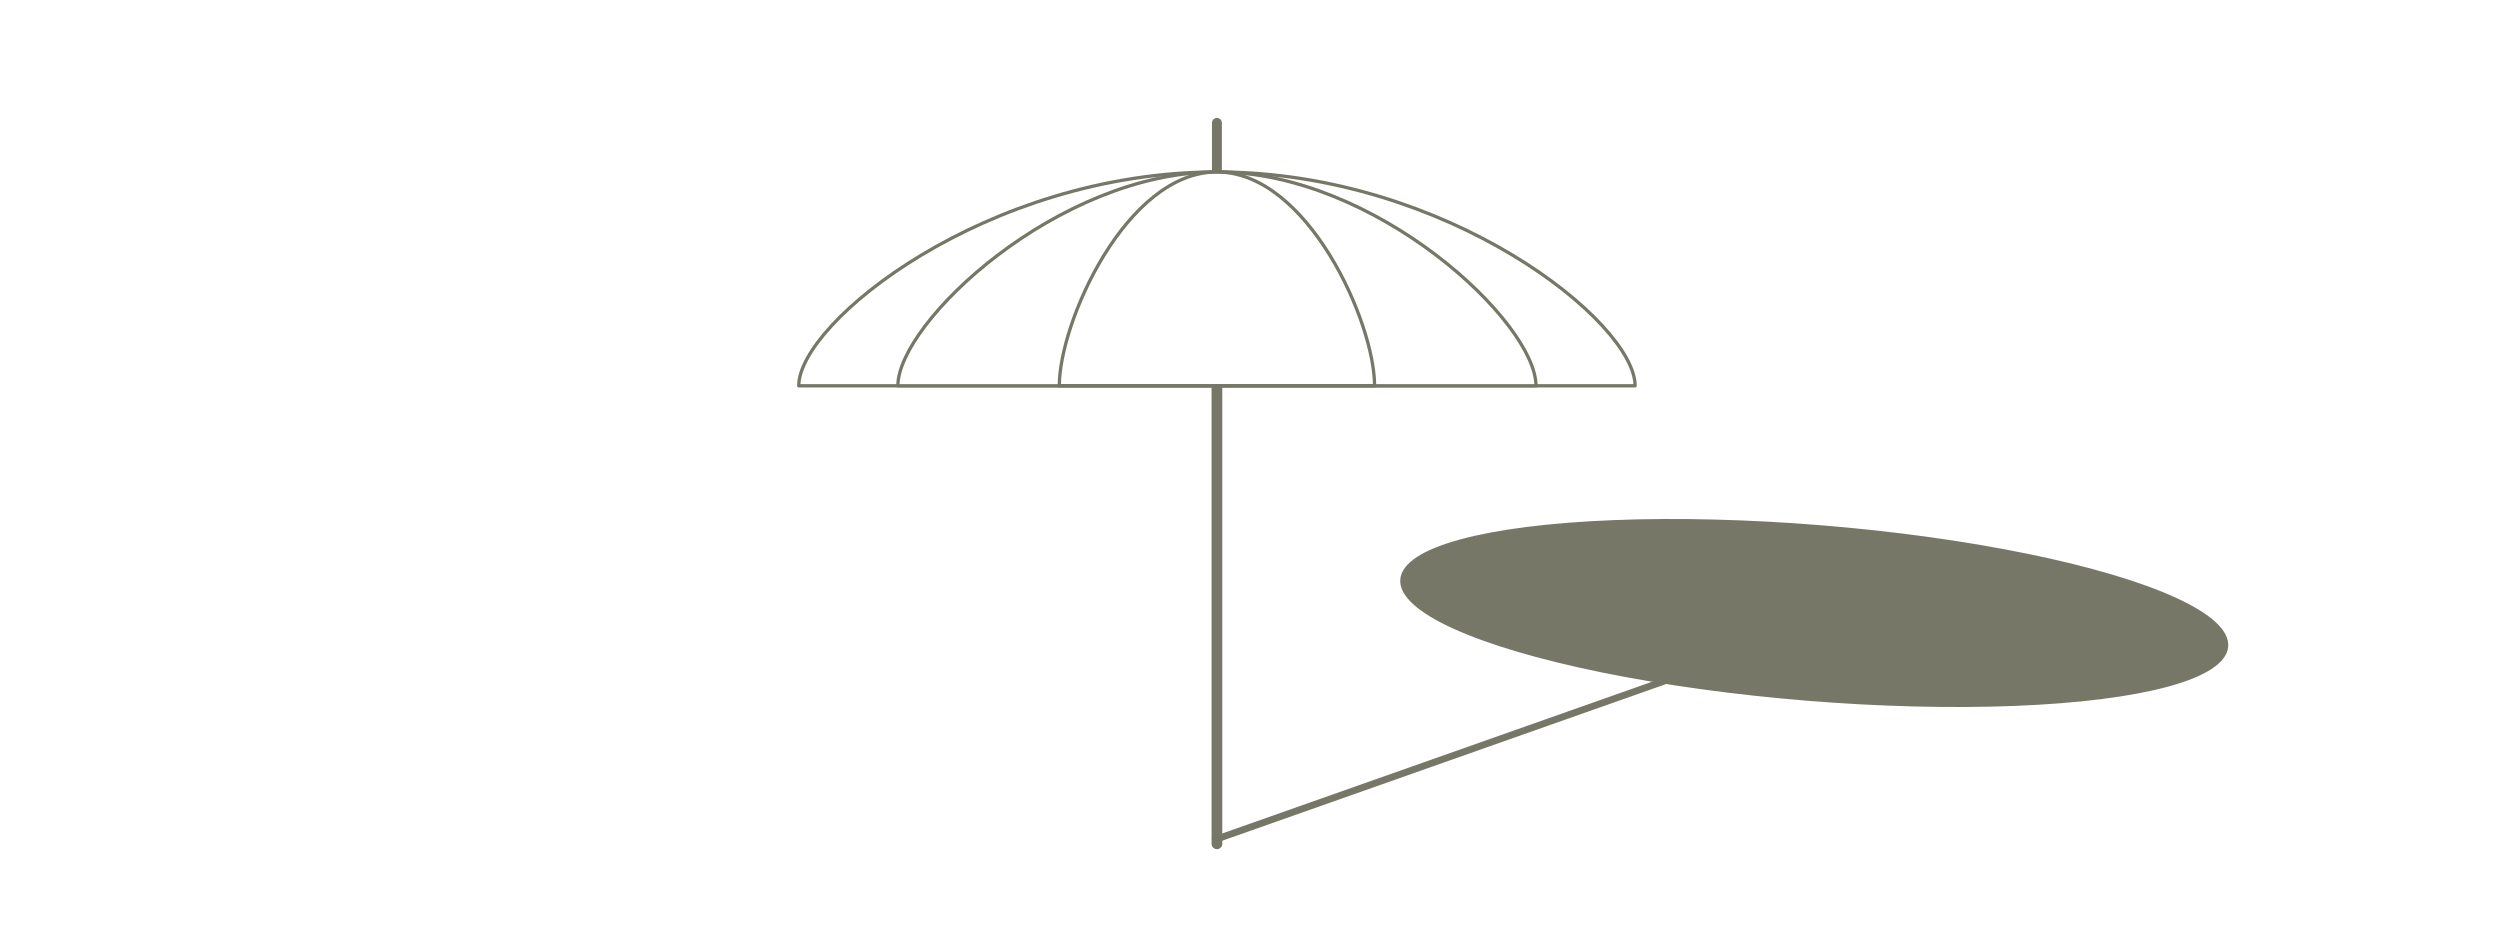 <?xml version="1.0" encoding="iso-8859-1"?>
<!-- Generator: Adobe Illustrator 13.0.0, SVG Export Plug-In . SVG Version: 6.00 Build 14948)  -->
<!DOCTYPE svg PUBLIC "-//W3C//DTD SVG 1.1//EN" "http://www.w3.org/Graphics/SVG/1.1/DTD/svg11.dtd">
<svg version="1.1" xmlns="http://www.w3.org/2000/svg" xmlns:xlink="http://www.w3.org/1999/xlink" x="0px" y="0px" width="378px"
	 height="140px" viewBox="0 0 378 140" style="enable-background:new 0 0 378 140;" xml:space="preserve">
<g id="fond">
	<rect style="fill:#FFFFFF;" width="378" height="140"/>
</g>
<g id="Layer_6">
	<g>
		
			<line style="fill:none;stroke:#777768;stroke-width:1.623;stroke-linecap:round;stroke-linejoin:round;" x1="184" y1="58.333" x2="184" y2="127.583"/>
		
			<line style="fill:none;stroke:#777768;stroke-width:1.5;stroke-linecap:round;stroke-linejoin:round;" x1="184" y1="26" x2="184" y2="18.583"/>
		<path style="fill:none;stroke:#777768;stroke-width:0.5;stroke-linecap:round;stroke-linejoin:round;" d="M247.228,58.333
			C247.228,48.724,218.824,26,184,26c-34.825,0-63.228,22.724-63.228,32.333H247.228z"/>
		<path style="fill:#FFFFFF;stroke:#777768;stroke-width:0.5;stroke-linecap:round;stroke-linejoin:round;" d="M232.241,58.333
			C232.241,48.724,208.003,26,184,26s-48.241,22.724-48.241,32.333H232.241z"/>
		<path style="fill:none;stroke:#777768;stroke-width:0.5;stroke-linecap:round;stroke-linejoin:round;" d="M184,26
			c13.702,0,23.835,22.724,23.835,32.333h-47.67C160.165,48.724,170.299,26,184,26z"/>
	</g>
	<g>
		
			<line style="fill:none;stroke:#777768;stroke-width:1.037;stroke-linecap:round;stroke-linejoin:round;" x1="260.697" y1="99.775" x2="183.748" y2="126.941"/>
		
			<line style="display:none;fill:none;stroke:#777768;stroke-width:0.958;stroke-linecap:round;stroke-linejoin:round;" x1="296.625" y1="87.091" x2="304.867" y2="84.182"/>
	</g>
	
		<ellipse transform="matrix(0.997 0.081 -0.081 0.997 8.388 -21.874)" style="fill:#777768;stroke:#777768;stroke-width:0.421;stroke-linecap:round;stroke-linejoin:round;" cx="274.25" cy="92.625" rx="62.568" ry="13.094"/>
</g>
</svg>
